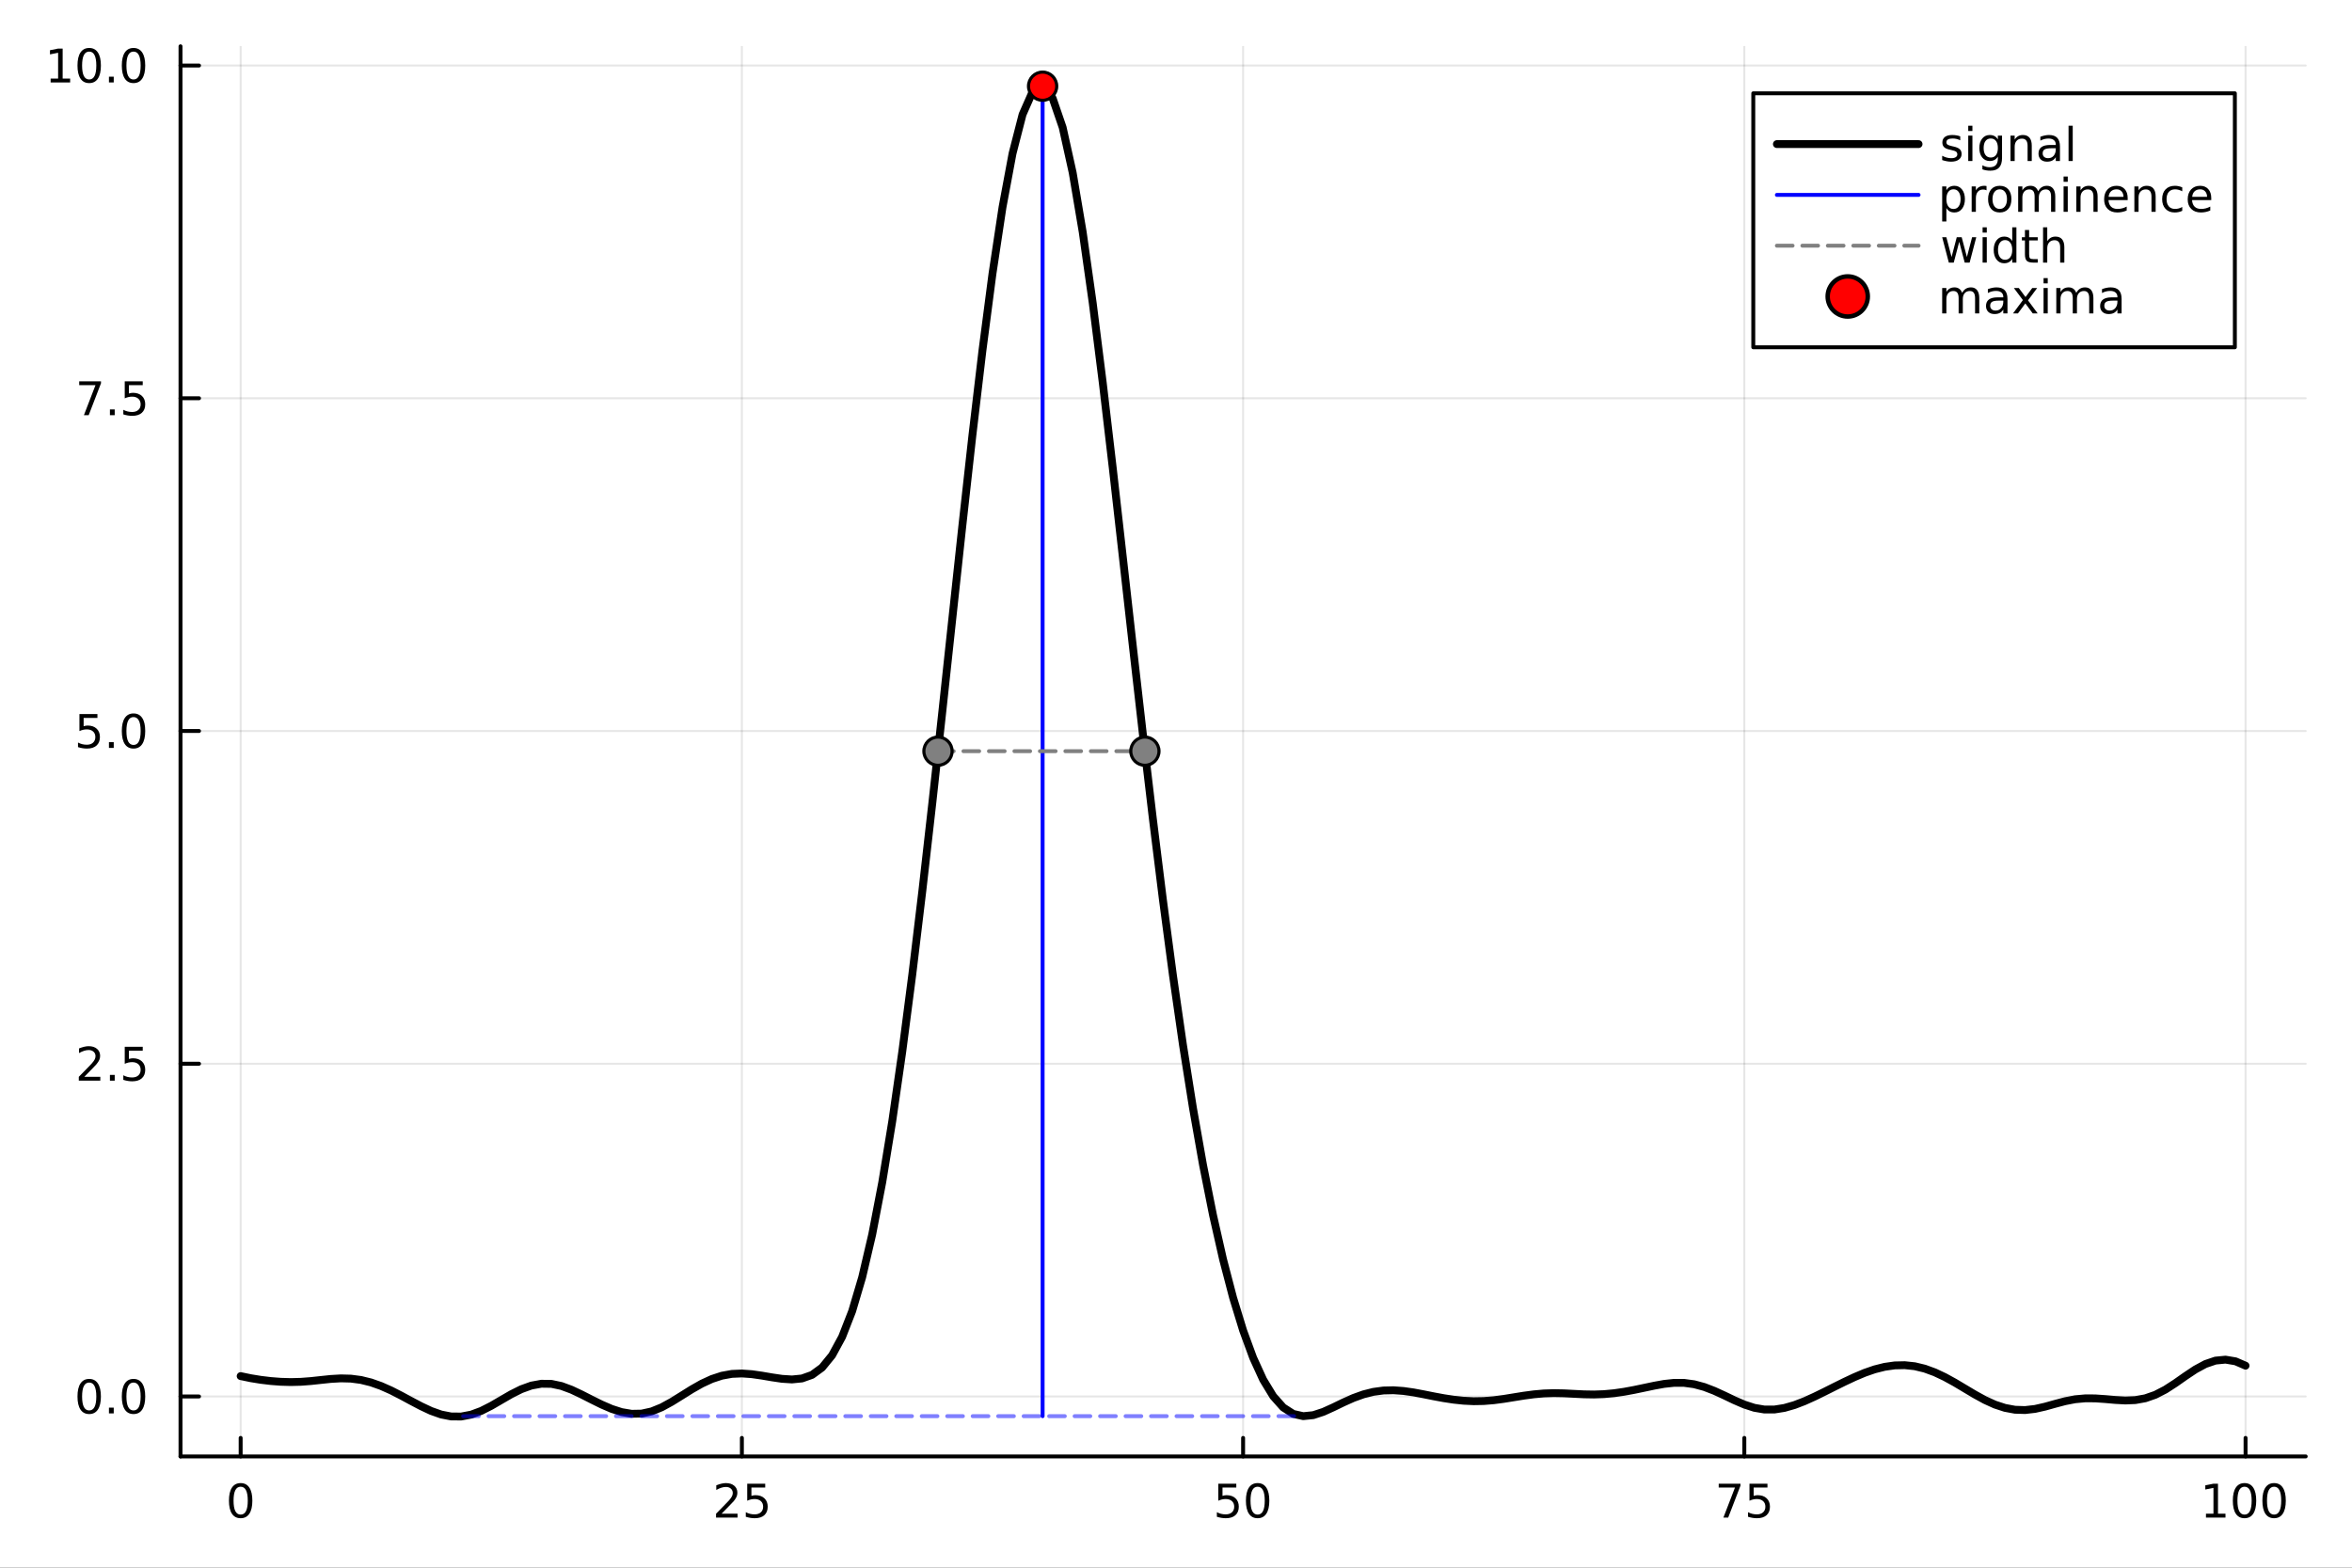 <?xml version="1.0" encoding="utf-8"?>
<svg xmlns="http://www.w3.org/2000/svg" xmlns:xlink="http://www.w3.org/1999/xlink" width="600" height="400" viewBox="0 0 2400 1600">
<rect x="0" y="0" width="2400" height="1600" fill="#333333" stroke="none"/>
<defs>
  <clipPath id="clip370">
    <rect x="0" y="0" width="2400" height="1600"/>
  </clipPath>
</defs>
<path clip-path="url(#clip370)" d="M0 1600 L2400 1600 L2400 0 L0 0  Z" fill="#ffffff" fill-rule="evenodd" fill-opacity="1"/>
<defs>
  <clipPath id="clip371">
    <rect x="480" y="0" width="1681" height="1600"/>
  </clipPath>
</defs>
<path clip-path="url(#clip370)" d="M184.191 1486.45 L2352.76 1486.45 L2352.76 47.244 L184.191 47.244  Z" fill="#ffffff" fill-rule="evenodd" fill-opacity="1"/>
<defs>
  <clipPath id="clip372">
    <rect x="184" y="47" width="2170" height="1440"/>
  </clipPath>
</defs>
<polyline clip-path="url(#clip372)" style="stroke:#000000; stroke-linecap:round; stroke-linejoin:round; stroke-width:2; stroke-opacity:0.1; fill:none" points="245.565,1486.45 245.565,47.244 "/>
<polyline clip-path="url(#clip372)" style="stroke:#000000; stroke-linecap:round; stroke-linejoin:round; stroke-width:2; stroke-opacity:0.1; fill:none" points="757.019,1486.45 757.019,47.244 "/>
<polyline clip-path="url(#clip372)" style="stroke:#000000; stroke-linecap:round; stroke-linejoin:round; stroke-width:2; stroke-opacity:0.1; fill:none" points="1268.47,1486.45 1268.47,47.244 "/>
<polyline clip-path="url(#clip372)" style="stroke:#000000; stroke-linecap:round; stroke-linejoin:round; stroke-width:2; stroke-opacity:0.1; fill:none" points="1779.93,1486.45 1779.93,47.244 "/>
<polyline clip-path="url(#clip372)" style="stroke:#000000; stroke-linecap:round; stroke-linejoin:round; stroke-width:2; stroke-opacity:0.1; fill:none" points="2291.38,1486.45 2291.38,47.244 "/>
<polyline clip-path="url(#clip372)" style="stroke:#000000; stroke-linecap:round; stroke-linejoin:round; stroke-width:2; stroke-opacity:0.1; fill:none" points="184.191,1425.25 2352.76,1425.25 "/>
<polyline clip-path="url(#clip372)" style="stroke:#000000; stroke-linecap:round; stroke-linejoin:round; stroke-width:2; stroke-opacity:0.1; fill:none" points="184.191,1085.66 2352.76,1085.66 "/>
<polyline clip-path="url(#clip372)" style="stroke:#000000; stroke-linecap:round; stroke-linejoin:round; stroke-width:2; stroke-opacity:0.1; fill:none" points="184.191,746.06 2352.76,746.06 "/>
<polyline clip-path="url(#clip372)" style="stroke:#000000; stroke-linecap:round; stroke-linejoin:round; stroke-width:2; stroke-opacity:0.1; fill:none" points="184.191,406.463 2352.76,406.463 "/>
<polyline clip-path="url(#clip372)" style="stroke:#000000; stroke-linecap:round; stroke-linejoin:round; stroke-width:2; stroke-opacity:0.1; fill:none" points="184.191,66.866 2352.76,66.866 "/>
<polyline clip-path="url(#clip370)" style="stroke:#000000; stroke-linecap:round; stroke-linejoin:round; stroke-width:4; stroke-opacity:1; fill:none" points="184.191,1486.45 2352.76,1486.45 "/>
<polyline clip-path="url(#clip370)" style="stroke:#000000; stroke-linecap:round; stroke-linejoin:round; stroke-width:4; stroke-opacity:1; fill:none" points="245.565,1486.45 245.565,1467.55 "/>
<polyline clip-path="url(#clip370)" style="stroke:#000000; stroke-linecap:round; stroke-linejoin:round; stroke-width:4; stroke-opacity:1; fill:none" points="757.019,1486.45 757.019,1467.55 "/>
<polyline clip-path="url(#clip370)" style="stroke:#000000; stroke-linecap:round; stroke-linejoin:round; stroke-width:4; stroke-opacity:1; fill:none" points="1268.47,1486.45 1268.47,1467.55 "/>
<polyline clip-path="url(#clip370)" style="stroke:#000000; stroke-linecap:round; stroke-linejoin:round; stroke-width:4; stroke-opacity:1; fill:none" points="1779.93,1486.45 1779.93,1467.55 "/>
<polyline clip-path="url(#clip370)" style="stroke:#000000; stroke-linecap:round; stroke-linejoin:round; stroke-width:4; stroke-opacity:1; fill:none" points="2291.38,1486.45 2291.38,1467.55 "/>
<path clip-path="url(#clip370)" d="M245.565 1517.37 Q241.954 1517.37 240.125 1520.93 Q238.32 1524.47 238.32 1531.6 Q238.32 1538.71 240.125 1542.27 Q241.954 1545.82 245.565 1545.82 Q249.199 1545.82 251.005 1542.27 Q252.834 1538.71 252.834 1531.6 Q252.834 1524.47 251.005 1520.93 Q249.199 1517.37 245.565 1517.37 M245.565 1513.66 Q251.375 1513.66 254.431 1518.27 Q257.51 1522.85 257.51 1531.6 Q257.51 1540.33 254.431 1544.94 Q251.375 1549.52 245.565 1549.52 Q239.755 1549.52 236.676 1544.94 Q233.621 1540.33 233.621 1531.6 Q233.621 1522.85 236.676 1518.27 Q239.755 1513.66 245.565 1513.66 Z" fill="#000000" fill-rule="nonzero" fill-opacity="1" /><path clip-path="url(#clip370)" d="M736.29 1544.91 L752.61 1544.91 L752.61 1548.85 L730.665 1548.85 L730.665 1544.91 Q733.327 1542.16 737.911 1537.53 Q742.517 1532.88 743.698 1531.53 Q745.943 1529.01 746.823 1527.27 Q747.725 1525.51 747.725 1523.82 Q747.725 1521.07 745.781 1519.33 Q743.86 1517.6 740.758 1517.6 Q738.559 1517.6 736.105 1518.36 Q733.674 1519.13 730.897 1520.68 L730.897 1515.95 Q733.721 1514.82 736.174 1514.24 Q738.628 1513.66 740.665 1513.66 Q746.035 1513.66 749.23 1516.35 Q752.424 1519.03 752.424 1523.52 Q752.424 1525.65 751.614 1527.57 Q750.827 1529.47 748.721 1532.07 Q748.142 1532.74 745.04 1535.95 Q741.938 1539.15 736.29 1544.91 Z" fill="#000000" fill-rule="nonzero" fill-opacity="1" /><path clip-path="url(#clip370)" d="M762.471 1514.29 L780.827 1514.29 L780.827 1518.22 L766.753 1518.22 L766.753 1526.7 Q767.771 1526.35 768.79 1526.19 Q769.809 1526 770.827 1526 Q776.614 1526 779.994 1529.17 Q783.373 1532.34 783.373 1537.76 Q783.373 1543.34 779.901 1546.44 Q776.429 1549.52 770.109 1549.52 Q767.934 1549.52 765.665 1549.15 Q763.42 1548.78 761.012 1548.04 L761.012 1543.34 Q763.096 1544.47 765.318 1545.03 Q767.54 1545.58 770.017 1545.58 Q774.021 1545.58 776.359 1543.48 Q778.697 1541.37 778.697 1537.76 Q778.697 1534.15 776.359 1532.04 Q774.021 1529.94 770.017 1529.94 Q768.142 1529.94 766.267 1530.35 Q764.415 1530.77 762.471 1531.65 L762.471 1514.29 Z" fill="#000000" fill-rule="nonzero" fill-opacity="1" /><path clip-path="url(#clip370)" d="M1243.17 1514.29 L1261.53 1514.29 L1261.53 1518.22 L1247.45 1518.22 L1247.45 1526.7 Q1248.47 1526.35 1249.49 1526.19 Q1250.51 1526 1251.53 1526 Q1257.32 1526 1260.7 1529.17 Q1264.08 1532.34 1264.08 1537.76 Q1264.08 1543.34 1260.6 1546.44 Q1257.13 1549.52 1250.81 1549.52 Q1248.64 1549.52 1246.37 1549.15 Q1244.12 1548.78 1241.71 1548.04 L1241.71 1543.34 Q1243.8 1544.47 1246.02 1545.03 Q1248.24 1545.58 1250.72 1545.58 Q1254.72 1545.58 1257.06 1543.48 Q1259.4 1541.37 1259.4 1537.76 Q1259.4 1534.15 1257.06 1532.04 Q1254.72 1529.94 1250.72 1529.94 Q1248.84 1529.94 1246.97 1530.35 Q1245.12 1530.77 1243.17 1531.65 L1243.17 1514.29 Z" fill="#000000" fill-rule="nonzero" fill-opacity="1" /><path clip-path="url(#clip370)" d="M1283.29 1517.37 Q1279.68 1517.37 1277.85 1520.93 Q1276.04 1524.47 1276.04 1531.6 Q1276.04 1538.71 1277.85 1542.27 Q1279.68 1545.82 1283.29 1545.82 Q1286.92 1545.82 1288.73 1542.27 Q1290.56 1538.71 1290.56 1531.6 Q1290.56 1524.47 1288.73 1520.93 Q1286.92 1517.37 1283.29 1517.37 M1283.29 1513.66 Q1289.1 1513.66 1292.15 1518.27 Q1295.23 1522.85 1295.23 1531.6 Q1295.23 1540.33 1292.15 1544.94 Q1289.1 1549.52 1283.29 1549.52 Q1277.48 1549.52 1274.4 1544.94 Q1271.34 1540.33 1271.34 1531.6 Q1271.34 1522.85 1274.4 1518.27 Q1277.48 1513.66 1283.29 1513.66 Z" fill="#000000" fill-rule="nonzero" fill-opacity="1" /><path clip-path="url(#clip370)" d="M1753.78 1514.29 L1776 1514.29 L1776 1516.28 L1763.46 1548.85 L1758.57 1548.85 L1770.38 1518.22 L1753.78 1518.22 L1753.78 1514.29 Z" fill="#000000" fill-rule="nonzero" fill-opacity="1" /><path clip-path="url(#clip370)" d="M1785.17 1514.29 L1803.53 1514.29 L1803.53 1518.22 L1789.45 1518.22 L1789.45 1526.7 Q1790.47 1526.35 1791.49 1526.19 Q1792.51 1526 1793.53 1526 Q1799.31 1526 1802.69 1529.17 Q1806.07 1532.34 1806.07 1537.76 Q1806.07 1543.34 1802.6 1546.44 Q1799.13 1549.52 1792.81 1549.52 Q1790.63 1549.52 1788.36 1549.15 Q1786.12 1548.78 1783.71 1548.04 L1783.71 1543.34 Q1785.8 1544.47 1788.02 1545.03 Q1790.24 1545.58 1792.72 1545.58 Q1796.72 1545.58 1799.06 1543.48 Q1801.4 1541.37 1801.4 1537.76 Q1801.4 1534.15 1799.06 1532.04 Q1796.72 1529.94 1792.72 1529.94 Q1790.84 1529.94 1788.97 1530.35 Q1787.11 1530.77 1785.17 1531.65 L1785.17 1514.29 Z" fill="#000000" fill-rule="nonzero" fill-opacity="1" /><path clip-path="url(#clip370)" d="M2250.99 1544.91 L2258.63 1544.91 L2258.63 1518.55 L2250.32 1520.21 L2250.32 1515.95 L2258.58 1514.29 L2263.26 1514.29 L2263.26 1544.91 L2270.9 1544.91 L2270.9 1548.85 L2250.99 1548.85 L2250.99 1544.91 Z" fill="#000000" fill-rule="nonzero" fill-opacity="1" /><path clip-path="url(#clip370)" d="M2290.34 1517.37 Q2286.73 1517.37 2284.9 1520.93 Q2283.09 1524.47 2283.09 1531.6 Q2283.09 1538.71 2284.9 1542.27 Q2286.73 1545.82 2290.34 1545.82 Q2293.97 1545.82 2295.78 1542.27 Q2297.61 1538.71 2297.61 1531.6 Q2297.61 1524.47 2295.78 1520.93 Q2293.97 1517.37 2290.34 1517.37 M2290.34 1513.66 Q2296.15 1513.66 2299.21 1518.27 Q2302.28 1522.85 2302.28 1531.6 Q2302.28 1540.33 2299.21 1544.94 Q2296.15 1549.52 2290.34 1549.52 Q2284.53 1549.52 2281.45 1544.94 Q2278.4 1540.33 2278.4 1531.6 Q2278.4 1522.85 2281.45 1518.27 Q2284.53 1513.66 2290.34 1513.66 Z" fill="#000000" fill-rule="nonzero" fill-opacity="1" /><path clip-path="url(#clip370)" d="M2320.5 1517.37 Q2316.89 1517.37 2315.06 1520.93 Q2313.26 1524.47 2313.26 1531.6 Q2313.26 1538.71 2315.06 1542.27 Q2316.89 1545.82 2320.5 1545.82 Q2324.14 1545.82 2325.94 1542.27 Q2327.77 1538.71 2327.77 1531.6 Q2327.77 1524.47 2325.94 1520.93 Q2324.14 1517.37 2320.5 1517.37 M2320.5 1513.66 Q2326.31 1513.66 2329.37 1518.27 Q2332.45 1522.85 2332.45 1531.6 Q2332.45 1540.33 2329.37 1544.94 Q2326.31 1549.52 2320.5 1549.52 Q2314.69 1549.52 2311.61 1544.94 Q2308.56 1540.33 2308.56 1531.6 Q2308.56 1522.85 2311.61 1518.27 Q2314.69 1513.66 2320.5 1513.66 Z" fill="#000000" fill-rule="nonzero" fill-opacity="1" /><polyline clip-path="url(#clip370)" style="stroke:#000000; stroke-linecap:round; stroke-linejoin:round; stroke-width:4; stroke-opacity:1; fill:none" points="184.191,1486.45 184.191,47.244 "/>
<polyline clip-path="url(#clip370)" style="stroke:#000000; stroke-linecap:round; stroke-linejoin:round; stroke-width:4; stroke-opacity:1; fill:none" points="184.191,1425.25 203.088,1425.25 "/>
<polyline clip-path="url(#clip370)" style="stroke:#000000; stroke-linecap:round; stroke-linejoin:round; stroke-width:4; stroke-opacity:1; fill:none" points="184.191,1085.66 203.088,1085.66 "/>
<polyline clip-path="url(#clip370)" style="stroke:#000000; stroke-linecap:round; stroke-linejoin:round; stroke-width:4; stroke-opacity:1; fill:none" points="184.191,746.06 203.088,746.06 "/>
<polyline clip-path="url(#clip370)" style="stroke:#000000; stroke-linecap:round; stroke-linejoin:round; stroke-width:4; stroke-opacity:1; fill:none" points="184.191,406.463 203.088,406.463 "/>
<polyline clip-path="url(#clip370)" style="stroke:#000000; stroke-linecap:round; stroke-linejoin:round; stroke-width:4; stroke-opacity:1; fill:none" points="184.191,66.866 203.088,66.866 "/>
<path clip-path="url(#clip370)" d="M91.015 1411.05 Q87.404 1411.05 85.575 1414.62 Q83.77 1418.16 83.77 1425.29 Q83.77 1432.4 85.575 1435.96 Q87.404 1439.5 91.015 1439.5 Q94.649 1439.5 96.455 1435.96 Q98.284 1432.4 98.284 1425.29 Q98.284 1418.16 96.455 1414.62 Q94.649 1411.05 91.015 1411.05 M91.015 1407.35 Q96.825 1407.35 99.881 1411.96 Q102.959 1416.54 102.959 1425.29 Q102.959 1434.02 99.881 1438.62 Q96.825 1443.21 91.015 1443.21 Q85.205 1443.21 82.126 1438.62 Q79.071 1434.02 79.071 1425.29 Q79.071 1416.54 82.126 1411.96 Q85.205 1407.35 91.015 1407.35 Z" fill="#000000" fill-rule="nonzero" fill-opacity="1" /><path clip-path="url(#clip370)" d="M111.177 1436.65 L116.061 1436.65 L116.061 1442.53 L111.177 1442.53 L111.177 1436.65 Z" fill="#000000" fill-rule="nonzero" fill-opacity="1" /><path clip-path="url(#clip370)" d="M136.246 1411.05 Q132.635 1411.05 130.807 1414.62 Q129.001 1418.16 129.001 1425.29 Q129.001 1432.4 130.807 1435.96 Q132.635 1439.5 136.246 1439.5 Q139.881 1439.5 141.686 1435.96 Q143.515 1432.4 143.515 1425.29 Q143.515 1418.16 141.686 1414.62 Q139.881 1411.05 136.246 1411.05 M136.246 1407.35 Q142.056 1407.35 145.112 1411.96 Q148.191 1416.54 148.191 1425.29 Q148.191 1434.02 145.112 1438.62 Q142.056 1443.21 136.246 1443.21 Q130.436 1443.21 127.357 1438.62 Q124.302 1434.02 124.302 1425.29 Q124.302 1416.54 127.357 1411.96 Q130.436 1407.35 136.246 1407.35 Z" fill="#000000" fill-rule="nonzero" fill-opacity="1" /><path clip-path="url(#clip370)" d="M86.038 1099 L102.358 1099 L102.358 1102.94 L80.413 1102.94 L80.413 1099 Q83.075 1096.25 87.659 1091.62 Q92.265 1086.96 93.446 1085.62 Q95.691 1083.1 96.571 1081.36 Q97.473 1079.6 97.473 1077.91 Q97.473 1075.16 95.529 1073.42 Q93.608 1071.69 90.506 1071.69 Q88.307 1071.69 85.853 1072.45 Q83.422 1073.22 80.645 1074.77 L80.645 1070.04 Q83.469 1068.91 85.922 1068.33 Q88.376 1067.75 90.413 1067.75 Q95.784 1067.75 98.978 1070.44 Q102.172 1073.12 102.172 1077.61 Q102.172 1079.74 101.362 1081.66 Q100.575 1083.56 98.469 1086.15 Q97.89 1086.83 94.788 1090.04 Q91.686 1093.24 86.038 1099 Z" fill="#000000" fill-rule="nonzero" fill-opacity="1" /><path clip-path="url(#clip370)" d="M112.172 1097.06 L117.057 1097.06 L117.057 1102.94 L112.172 1102.94 L112.172 1097.06 Z" fill="#000000" fill-rule="nonzero" fill-opacity="1" /><path clip-path="url(#clip370)" d="M127.288 1068.38 L145.644 1068.38 L145.644 1072.31 L131.57 1072.31 L131.57 1080.78 Q132.589 1080.44 133.607 1080.28 Q134.626 1080.09 135.644 1080.09 Q141.431 1080.09 144.811 1083.26 Q148.191 1086.43 148.191 1091.85 Q148.191 1097.43 144.718 1100.53 Q141.246 1103.61 134.927 1103.61 Q132.751 1103.61 130.482 1103.24 Q128.237 1102.87 125.83 1102.13 L125.83 1097.43 Q127.913 1098.56 130.135 1099.12 Q132.357 1099.67 134.834 1099.67 Q138.839 1099.67 141.177 1097.57 Q143.515 1095.46 143.515 1091.85 Q143.515 1088.24 141.177 1086.13 Q138.839 1084.03 134.834 1084.03 Q132.959 1084.03 131.084 1084.44 Q129.232 1084.86 127.288 1085.74 L127.288 1068.38 Z" fill="#000000" fill-rule="nonzero" fill-opacity="1" /><path clip-path="url(#clip370)" d="M81.061 728.78 L99.418 728.78 L99.418 732.715 L85.344 732.715 L85.344 741.187 Q86.362 740.84 87.381 740.678 Q88.399 740.493 89.418 740.493 Q95.205 740.493 98.585 743.664 Q101.964 746.835 101.964 752.252 Q101.964 757.831 98.492 760.933 Q95.02 764.011 88.7 764.011 Q86.524 764.011 84.256 763.641 Q82.01 763.27 79.603 762.53 L79.603 757.831 Q81.686 758.965 83.909 759.521 Q86.131 760.076 88.608 760.076 Q92.612 760.076 94.95 757.97 Q97.288 755.863 97.288 752.252 Q97.288 748.641 94.95 746.534 Q92.612 744.428 88.608 744.428 Q86.733 744.428 84.858 744.845 Q83.006 745.261 81.061 746.141 L81.061 728.78 Z" fill="#000000" fill-rule="nonzero" fill-opacity="1" /><path clip-path="url(#clip370)" d="M111.177 757.46 L116.061 757.46 L116.061 763.34 L111.177 763.34 L111.177 757.46 Z" fill="#000000" fill-rule="nonzero" fill-opacity="1" /><path clip-path="url(#clip370)" d="M136.246 731.859 Q132.635 731.859 130.807 735.423 Q129.001 738.965 129.001 746.095 Q129.001 753.201 130.807 756.766 Q132.635 760.308 136.246 760.308 Q139.881 760.308 141.686 756.766 Q143.515 753.201 143.515 746.095 Q143.515 738.965 141.686 735.423 Q139.881 731.859 136.246 731.859 M136.246 728.155 Q142.056 728.155 145.112 732.761 Q148.191 737.345 148.191 746.095 Q148.191 754.821 145.112 759.428 Q142.056 764.011 136.246 764.011 Q130.436 764.011 127.357 759.428 Q124.302 754.821 124.302 746.095 Q124.302 737.345 127.357 732.761 Q130.436 728.155 136.246 728.155 Z" fill="#000000" fill-rule="nonzero" fill-opacity="1" /><path clip-path="url(#clip370)" d="M80.83 389.183 L103.052 389.183 L103.052 391.174 L90.506 423.743 L85.622 423.743 L97.427 393.118 L80.83 393.118 L80.83 389.183 Z" fill="#000000" fill-rule="nonzero" fill-opacity="1" /><path clip-path="url(#clip370)" d="M112.172 417.863 L117.057 417.863 L117.057 423.743 L112.172 423.743 L112.172 417.863 Z" fill="#000000" fill-rule="nonzero" fill-opacity="1" /><path clip-path="url(#clip370)" d="M127.288 389.183 L145.644 389.183 L145.644 393.118 L131.57 393.118 L131.57 401.59 Q132.589 401.243 133.607 401.081 Q134.626 400.896 135.644 400.896 Q141.431 400.896 144.811 404.067 Q148.191 407.238 148.191 412.655 Q148.191 418.234 144.718 421.335 Q141.246 424.414 134.927 424.414 Q132.751 424.414 130.482 424.044 Q128.237 423.673 125.83 422.933 L125.83 418.234 Q127.913 419.368 130.135 419.923 Q132.357 420.479 134.834 420.479 Q138.839 420.479 141.177 418.372 Q143.515 416.266 143.515 412.655 Q143.515 409.044 141.177 406.937 Q138.839 404.831 134.834 404.831 Q132.959 404.831 131.084 405.248 Q129.232 405.664 127.288 406.544 L127.288 389.183 Z" fill="#000000" fill-rule="nonzero" fill-opacity="1" /><path clip-path="url(#clip370)" d="M51.663 80.21 L59.302 80.21 L59.302 53.845 L50.992 55.511 L50.992 51.252 L59.256 49.586 L63.932 49.586 L63.932 80.21 L71.571 80.21 L71.571 84.146 L51.663 84.146 L51.663 80.21 Z" fill="#000000" fill-rule="nonzero" fill-opacity="1" /><path clip-path="url(#clip370)" d="M91.015 52.664 Q87.404 52.664 85.575 56.229 Q83.77 59.771 83.77 66.9 Q83.77 74.007 85.575 77.572 Q87.404 81.113 91.015 81.113 Q94.649 81.113 96.455 77.572 Q98.284 74.007 98.284 66.9 Q98.284 59.771 96.455 56.229 Q94.649 52.664 91.015 52.664 M91.015 48.961 Q96.825 48.961 99.881 53.567 Q102.959 58.15 102.959 66.9 Q102.959 75.627 99.881 80.234 Q96.825 84.817 91.015 84.817 Q85.205 84.817 82.126 80.234 Q79.071 75.627 79.071 66.9 Q79.071 58.15 82.126 53.567 Q85.205 48.961 91.015 48.961 Z" fill="#000000" fill-rule="nonzero" fill-opacity="1" /><path clip-path="url(#clip370)" d="M111.177 78.266 L116.061 78.266 L116.061 84.146 L111.177 84.146 L111.177 78.266 Z" fill="#000000" fill-rule="nonzero" fill-opacity="1" /><path clip-path="url(#clip370)" d="M136.246 52.664 Q132.635 52.664 130.807 56.229 Q129.001 59.771 129.001 66.9 Q129.001 74.007 130.807 77.572 Q132.635 81.113 136.246 81.113 Q139.881 81.113 141.686 77.572 Q143.515 74.007 143.515 66.9 Q143.515 59.771 141.686 56.229 Q139.881 52.664 136.246 52.664 M136.246 48.961 Q142.056 48.961 145.112 53.567 Q148.191 58.15 148.191 66.9 Q148.191 75.627 145.112 80.234 Q142.056 84.817 136.246 84.817 Q130.436 84.817 127.357 80.234 Q124.302 75.627 124.302 66.9 Q124.302 58.15 127.357 53.567 Q130.436 48.961 136.246 48.961 Z" fill="#000000" fill-rule="nonzero" fill-opacity="1" /><polyline clip-path="url(#clip372)" style="stroke:#000000; stroke-linecap:round; stroke-linejoin:round; stroke-width:8; stroke-opacity:1; fill:none" points="245.565,1404.46 255.794,1406.6 266.023,1408.26 276.252,1409.49 286.481,1410.27 296.711,1410.56 306.94,1410.3 317.169,1409.53 327.398,1408.43 337.627,1407.36 347.856,1406.78 358.085,1407.05 368.314,1408.4 378.543,1410.92 388.772,1414.55 399.001,1419.09 409.23,1424.32 419.46,1429.84 429.689,1435.23 439.918,1440.03 450.147,1443.66 460.376,1445.66 470.605,1445.72 480.834,1443.77 491.063,1439.98 501.292,1434.8 511.521,1428.85 521.75,1422.93 531.979,1417.82 542.209,1414.13 552.438,1412.26 562.667,1412.4 572.896,1414.56 583.125,1418.36 593.354,1423.19 603.583,1428.4 613.812,1433.46 624.041,1437.89 634.27,1441.19 644.499,1442.92 654.728,1442.73 664.957,1440.48 675.187,1436.32 685.416,1430.72 695.645,1424.37 705.874,1417.97 716.103,1412.16 726.332,1407.43 736.561,1404.07 746.79,1402.21 757.019,1401.78 767.248,1402.51 777.477,1403.98 787.706,1405.73 797.936,1407.24 808.165,1407.89 818.394,1406.87 828.623,1403.23 838.852,1395.77 849.081,1383.23 859.31,1364.4 869.539,1338.2 879.768,1303.62 889.997,1259.93 900.226,1206.8 910.455,1144.39 920.685,1073.3 930.914,994.559 941.143,909.431 951.372,819.327 961.601,725.804 971.83,630.631 982.059,535.881 992.288,443.964 1002.52,357.502 1012.75,279.156 1022.98,211.446 1033.2,156.675 1043.43,116.874 1053.66,93.634 1063.89,87.976 1074.12,100.255 1084.35,130.079 1094.58,176.276 1104.81,236.895 1115.04,309.331 1125.27,390.67 1135.5,477.945 1145.72,568.354 1155.95,659.431 1166.18,749.116 1176.41,835.787 1186.64,918.209 1196.87,995.335 1207.1,1066.41 1217.33,1130.97 1227.56,1188.87 1237.79,1240.21 1248.02,1285.29 1258.24,1324.41 1268.47,1357.84 1278.7,1385.73 1288.93,1408.1 1299.16,1424.95 1309.39,1436.45 1319.62,1443.03 1329.85,1445.35 1340.08,1444.31 1350.31,1440.96 1360.54,1436.33 1370.76,1431.37 1380.99,1426.8 1391.22,1423.11 1401.45,1420.54 1411.68,1419.15 1421.91,1418.9 1432.14,1419.64 1442.37,1421.1 1452.6,1423.02 1462.83,1425.07 1473.05,1426.97 1483.28,1428.53 1493.51,1429.61 1503.74,1430.1 1513.97,1429.92 1524.2,1429.09 1534.43,1427.74 1544.66,1426.09 1554.89,1424.44 1565.12,1423.08 1575.35,1422.17 1585.57,1421.84 1595.8,1422.04 1606.03,1422.56 1616.26,1423.07 1626.49,1423.24 1636.72,1422.88 1646.95,1421.94 1657.18,1420.47 1667.41,1418.58 1677.64,1416.44 1687.87,1414.28 1698.09,1412.43 1708.32,1411.34 1718.55,1411.39 1728.78,1412.79 1739.01,1415.55 1749.24,1419.49 1759.47,1424.18 1769.7,1429.09 1779.93,1433.51 1790.16,1436.83 1800.39,1438.57 1810.61,1438.57 1820.84,1436.95 1831.07,1434.01 1841.3,1430.08 1851.53,1425.46 1861.76,1420.45 1871.99,1415.31 1882.22,1410.25 1892.45,1405.45 1902.68,1401.13 1912.91,1397.58 1923.13,1395.01 1933.36,1393.55 1943.59,1393.32 1953.82,1394.4 1964.05,1396.87 1974.28,1400.62 1984.51,1405.45 1994.74,1411.08 2004.97,1417.18 2015.2,1423.27 2025.43,1428.89 2035.65,1433.54 2045.88,1436.9 2056.11,1438.8 2066.34,1439.12 2076.57,1437.96 2086.8,1435.65 2097.03,1432.79 2107.26,1430.08 2117.49,1428.1 2127.72,1427.17 2137.95,1427.21 2148.17,1427.91 2158.4,1428.81 2168.63,1429.37 2178.86,1428.96 2189.09,1427.11 2199.32,1423.55 2209.55,1418.27 2219.78,1411.66 2230.01,1404.48 2240.24,1397.66 2250.47,1392.13 2260.69,1388.65 2270.92,1387.67 2281.15,1389.38 2291.38,1393.82 "/>
<polyline clip-path="url(#clip372)" style="stroke:#0000ff; stroke-linecap:round; stroke-linejoin:round; stroke-width:4; stroke-opacity:1; fill:none" points="1063.89,1445.35 1063.89,87.976 "/>
<polyline clip-path="url(#clip372)" style="stroke:#0000ff; stroke-linecap:round; stroke-linejoin:round; stroke-width:4; stroke-opacity:0.5; fill:none" stroke-dasharray="16, 10" points="472.548,1445.35 1329.85,1445.35 "/>
<polyline clip-path="url(#clip372)" style="stroke:#808080; stroke-linecap:round; stroke-linejoin:round; stroke-width:4; stroke-opacity:1; fill:none" stroke-dasharray="16, 10" points="957.132,766.661 1168.25,766.661 "/>
<circle clip-path="url(#clip372)" cx="957.132" cy="766.661" r="14.4" fill="#808080" fill-rule="evenodd" fill-opacity="1" stroke="#000000" stroke-opacity="1" stroke-width="3.2"/>
<circle clip-path="url(#clip372)" cx="1168.25" cy="766.661" r="14.4" fill="#808080" fill-rule="evenodd" fill-opacity="1" stroke="#000000" stroke-opacity="1" stroke-width="3.2"/>
<circle clip-path="url(#clip372)" cx="1063.89" cy="87.976" r="14.4" fill="#ff0000" fill-rule="evenodd" fill-opacity="1" stroke="#000000" stroke-opacity="1" stroke-width="3.2"/>
<path clip-path="url(#clip370)" d="M1789.06 354.418 L2280.47 354.418 L2280.47 95.218 L1789.06 95.218  Z" fill="#ffffff" fill-rule="evenodd" fill-opacity="1"/>
<polyline clip-path="url(#clip370)" style="stroke:#000000; stroke-linecap:round; stroke-linejoin:round; stroke-width:4; stroke-opacity:1; fill:none" points="1789.06,354.418 2280.47,354.418 2280.47,95.218 1789.06,95.218 1789.06,354.418 "/>
<polyline clip-path="url(#clip370)" style="stroke:#000000; stroke-linecap:round; stroke-linejoin:round; stroke-width:8; stroke-opacity:1; fill:none" points="1813.15,147.058 1957.72,147.058 "/>
<path clip-path="url(#clip370)" d="M2000.24 139.176 L2000.24 143.203 Q1998.44 142.277 1996.49 141.815 Q1994.55 141.352 1992.46 141.352 Q1989.29 141.352 1987.7 142.324 Q1986.12 143.296 1986.12 145.24 Q1986.12 146.722 1987.26 147.578 Q1988.39 148.412 1991.82 149.176 L1993.27 149.5 Q1997.81 150.472 1999.71 152.254 Q2001.63 154.014 2001.63 157.185 Q2001.63 160.796 1998.76 162.902 Q1995.91 165.009 1990.91 165.009 Q1988.83 165.009 1986.56 164.592 Q1984.32 164.199 1981.82 163.388 L1981.82 158.99 Q1984.18 160.217 1986.47 160.842 Q1988.76 161.444 1991.01 161.444 Q1994.02 161.444 1995.64 160.426 Q1997.26 159.384 1997.26 157.509 Q1997.26 155.773 1996.08 154.847 Q1994.92 153.921 1990.96 153.064 L1989.48 152.717 Q1985.52 151.884 1983.76 150.171 Q1982 148.435 1982 145.426 Q1982 141.768 1984.59 139.778 Q1987.19 137.787 1991.96 137.787 Q1994.32 137.787 1996.4 138.134 Q1998.48 138.481 2000.24 139.176 Z" fill="#000000" fill-rule="nonzero" fill-opacity="1" /><path clip-path="url(#clip370)" d="M2008.41 138.412 L2012.67 138.412 L2012.67 164.338 L2008.41 164.338 L2008.41 138.412 M2008.41 128.319 L2012.67 128.319 L2012.67 133.713 L2008.41 133.713 L2008.41 128.319 Z" fill="#000000" fill-rule="nonzero" fill-opacity="1" /><path clip-path="url(#clip370)" d="M2038.64 151.074 Q2038.64 146.444 2036.72 143.898 Q2034.83 141.352 2031.38 141.352 Q2027.95 141.352 2026.03 143.898 Q2024.13 146.444 2024.13 151.074 Q2024.13 155.68 2026.03 158.226 Q2027.95 160.773 2031.38 160.773 Q2034.83 160.773 2036.72 158.226 Q2038.64 155.68 2038.64 151.074 M2042.9 161.12 Q2042.9 167.74 2039.96 170.958 Q2037.02 174.199 2030.96 174.199 Q2028.71 174.199 2026.72 173.851 Q2024.73 173.527 2022.86 172.833 L2022.86 168.689 Q2024.73 169.708 2026.56 170.194 Q2028.39 170.68 2030.29 170.68 Q2034.48 170.68 2036.56 168.481 Q2038.64 166.305 2038.64 161.884 L2038.64 159.777 Q2037.33 162.069 2035.27 163.203 Q2033.21 164.338 2030.33 164.338 Q2025.57 164.338 2022.65 160.703 Q2019.73 157.069 2019.73 151.074 Q2019.73 145.055 2022.65 141.421 Q2025.57 137.787 2030.33 137.787 Q2033.21 137.787 2035.27 138.921 Q2037.33 140.055 2038.64 142.347 L2038.64 138.412 L2042.9 138.412 L2042.9 161.12 Z" fill="#000000" fill-rule="nonzero" fill-opacity="1" /><path clip-path="url(#clip370)" d="M2073.23 148.689 L2073.23 164.338 L2068.97 164.338 L2068.97 148.828 Q2068.97 145.148 2067.53 143.319 Q2066.1 141.49 2063.23 141.49 Q2059.78 141.49 2057.79 143.69 Q2055.8 145.889 2055.8 149.685 L2055.8 164.338 L2051.52 164.338 L2051.52 138.412 L2055.8 138.412 L2055.8 142.44 Q2057.33 140.102 2059.39 138.944 Q2061.47 137.787 2064.18 137.787 Q2068.64 137.787 2070.94 140.565 Q2073.23 143.319 2073.23 148.689 Z" fill="#000000" fill-rule="nonzero" fill-opacity="1" /><path clip-path="url(#clip370)" d="M2093.51 151.305 Q2088.34 151.305 2086.35 152.486 Q2084.36 153.666 2084.36 156.514 Q2084.36 158.782 2085.84 160.125 Q2087.35 161.444 2089.92 161.444 Q2093.46 161.444 2095.59 158.944 Q2097.74 156.421 2097.74 152.254 L2097.74 151.305 L2093.51 151.305 M2102 149.546 L2102 164.338 L2097.74 164.338 L2097.74 160.402 Q2096.28 162.763 2094.11 163.898 Q2091.93 165.009 2088.78 165.009 Q2084.8 165.009 2082.44 162.787 Q2080.1 160.541 2080.1 156.791 Q2080.1 152.416 2083.02 150.194 Q2085.96 147.972 2091.77 147.972 L2097.74 147.972 L2097.74 147.555 Q2097.74 144.615 2095.8 143.018 Q2093.88 141.398 2090.38 141.398 Q2088.16 141.398 2086.05 141.93 Q2083.95 142.463 2082 143.527 L2082 139.592 Q2084.34 138.69 2086.54 138.25 Q2088.74 137.787 2090.82 137.787 Q2096.45 137.787 2099.22 140.703 Q2102 143.62 2102 149.546 Z" fill="#000000" fill-rule="nonzero" fill-opacity="1" /><path clip-path="url(#clip370)" d="M2110.77 128.319 L2115.03 128.319 L2115.03 164.338 L2110.77 164.338 L2110.77 128.319 Z" fill="#000000" fill-rule="nonzero" fill-opacity="1" /><polyline clip-path="url(#clip370)" style="stroke:#0000ff; stroke-linecap:round; stroke-linejoin:round; stroke-width:4; stroke-opacity:1; fill:none" points="1813.15,198.898 1957.72,198.898 "/>
<path clip-path="url(#clip370)" d="M1986.1 212.289 L1986.1 226.039 L1981.82 226.039 L1981.82 190.252 L1986.1 190.252 L1986.1 194.187 Q1987.44 191.872 1989.48 190.761 Q1991.54 189.627 1994.39 189.627 Q1999.11 189.627 2002.05 193.377 Q2005.01 197.127 2005.01 203.238 Q2005.01 209.349 2002.05 213.099 Q1999.11 216.849 1994.39 216.849 Q1991.54 216.849 1989.48 215.738 Q1987.44 214.603 1986.1 212.289 M2000.59 203.238 Q2000.59 198.539 1998.65 195.877 Q1996.72 193.192 1993.34 193.192 Q1989.96 193.192 1988.02 195.877 Q1986.1 198.539 1986.1 203.238 Q1986.1 207.937 1988.02 210.622 Q1989.96 213.284 1993.34 213.284 Q1996.72 213.284 1998.65 210.622 Q2000.59 207.937 2000.59 203.238 Z" fill="#000000" fill-rule="nonzero" fill-opacity="1" /><path clip-path="url(#clip370)" d="M2027.09 194.233 Q2026.38 193.817 2025.52 193.631 Q2024.69 193.423 2023.67 193.423 Q2020.06 193.423 2018.11 195.784 Q2016.19 198.122 2016.19 202.52 L2016.19 216.178 L2011.91 216.178 L2011.91 190.252 L2016.19 190.252 L2016.19 194.28 Q2017.53 191.918 2019.69 190.784 Q2021.84 189.627 2024.92 189.627 Q2025.36 189.627 2025.89 189.696 Q2026.42 189.743 2027.07 189.858 L2027.09 194.233 Z" fill="#000000" fill-rule="nonzero" fill-opacity="1" /><path clip-path="url(#clip370)" d="M2040.57 193.238 Q2037.14 193.238 2035.15 195.923 Q2033.16 198.585 2033.16 203.238 Q2033.16 207.891 2035.13 210.576 Q2037.12 213.238 2040.57 213.238 Q2043.97 213.238 2045.96 210.553 Q2047.95 207.867 2047.95 203.238 Q2047.95 198.631 2045.96 195.946 Q2043.97 193.238 2040.57 193.238 M2040.57 189.627 Q2046.12 189.627 2049.29 193.238 Q2052.46 196.849 2052.46 203.238 Q2052.46 209.604 2049.29 213.238 Q2046.12 216.849 2040.57 216.849 Q2034.99 216.849 2031.82 213.238 Q2028.67 209.604 2028.67 203.238 Q2028.67 196.849 2031.82 193.238 Q2034.99 189.627 2040.57 189.627 Z" fill="#000000" fill-rule="nonzero" fill-opacity="1" /><path clip-path="url(#clip370)" d="M2079.71 195.229 Q2081.31 192.358 2083.53 190.993 Q2085.75 189.627 2088.76 189.627 Q2092.81 189.627 2095.01 192.474 Q2097.21 195.298 2097.21 200.529 L2097.21 216.178 L2092.93 216.178 L2092.93 200.668 Q2092.93 196.942 2091.61 195.136 Q2090.29 193.33 2087.58 193.33 Q2084.27 193.33 2082.35 195.53 Q2080.43 197.729 2080.43 201.525 L2080.43 216.178 L2076.14 216.178 L2076.14 200.668 Q2076.14 196.918 2074.83 195.136 Q2073.51 193.33 2070.75 193.33 Q2067.49 193.33 2065.57 195.553 Q2063.64 197.752 2063.64 201.525 L2063.64 216.178 L2059.36 216.178 L2059.36 190.252 L2063.64 190.252 L2063.64 194.28 Q2065.1 191.895 2067.14 190.761 Q2069.18 189.627 2071.98 189.627 Q2074.8 189.627 2076.77 191.062 Q2078.76 192.497 2079.71 195.229 Z" fill="#000000" fill-rule="nonzero" fill-opacity="1" /><path clip-path="url(#clip370)" d="M2105.7 190.252 L2109.96 190.252 L2109.96 216.178 L2105.7 216.178 L2105.7 190.252 M2105.7 180.159 L2109.96 180.159 L2109.96 185.553 L2105.7 185.553 L2105.7 180.159 Z" fill="#000000" fill-rule="nonzero" fill-opacity="1" /><path clip-path="url(#clip370)" d="M2140.43 200.529 L2140.43 216.178 L2136.17 216.178 L2136.17 200.668 Q2136.17 196.988 2134.73 195.159 Q2133.3 193.33 2130.43 193.33 Q2126.98 193.33 2124.99 195.53 Q2123 197.729 2123 201.525 L2123 216.178 L2118.71 216.178 L2118.71 190.252 L2123 190.252 L2123 194.28 Q2124.52 191.942 2126.58 190.784 Q2128.67 189.627 2131.38 189.627 Q2135.84 189.627 2138.14 192.405 Q2140.43 195.159 2140.43 200.529 Z" fill="#000000" fill-rule="nonzero" fill-opacity="1" /><path clip-path="url(#clip370)" d="M2171.1 202.15 L2171.1 204.233 L2151.51 204.233 Q2151.79 208.631 2154.15 210.946 Q2156.54 213.238 2160.77 213.238 Q2163.23 213.238 2165.52 212.636 Q2167.83 212.034 2170.1 210.83 L2170.1 214.858 Q2167.81 215.83 2165.4 216.34 Q2163 216.849 2160.52 216.849 Q2154.32 216.849 2150.68 213.238 Q2147.07 209.627 2147.07 203.469 Q2147.07 197.104 2150.5 193.377 Q2153.95 189.627 2159.78 189.627 Q2165.01 189.627 2168.04 193.006 Q2171.1 196.363 2171.1 202.15 M2166.84 200.9 Q2166.79 197.405 2164.87 195.321 Q2162.97 193.238 2159.82 193.238 Q2156.26 193.238 2154.11 195.252 Q2151.98 197.266 2151.65 200.923 L2166.84 200.9 Z" fill="#000000" fill-rule="nonzero" fill-opacity="1" /><path clip-path="url(#clip370)" d="M2199.64 200.529 L2199.64 216.178 L2195.38 216.178 L2195.38 200.668 Q2195.38 196.988 2193.95 195.159 Q2192.51 193.33 2189.64 193.33 Q2186.19 193.33 2184.2 195.53 Q2182.21 197.729 2182.21 201.525 L2182.21 216.178 L2177.93 216.178 L2177.93 190.252 L2182.21 190.252 L2182.21 194.28 Q2183.74 191.942 2185.8 190.784 Q2187.88 189.627 2190.59 189.627 Q2195.06 189.627 2197.35 192.405 Q2199.64 195.159 2199.64 200.529 Z" fill="#000000" fill-rule="nonzero" fill-opacity="1" /><path clip-path="url(#clip370)" d="M2226.79 191.247 L2226.79 195.229 Q2224.99 194.233 2223.16 193.747 Q2221.35 193.238 2219.5 193.238 Q2215.36 193.238 2213.07 195.877 Q2210.77 198.492 2210.77 203.238 Q2210.77 207.983 2213.07 210.622 Q2215.36 213.238 2219.5 213.238 Q2221.35 213.238 2223.16 212.752 Q2224.99 212.242 2226.79 211.247 L2226.79 215.182 Q2225.01 216.016 2223.09 216.432 Q2221.19 216.849 2219.04 216.849 Q2213.18 216.849 2209.73 213.168 Q2206.28 209.488 2206.28 203.238 Q2206.28 196.895 2209.76 193.261 Q2213.25 189.627 2219.32 189.627 Q2221.28 189.627 2223.16 190.043 Q2225.03 190.437 2226.79 191.247 Z" fill="#000000" fill-rule="nonzero" fill-opacity="1" /><path clip-path="url(#clip370)" d="M2256.38 202.15 L2256.38 204.233 L2236.79 204.233 Q2237.07 208.631 2239.43 210.946 Q2241.82 213.238 2246.05 213.238 Q2248.5 213.238 2250.8 212.636 Q2253.11 212.034 2255.38 210.83 L2255.38 214.858 Q2253.09 215.83 2250.68 216.34 Q2248.27 216.849 2245.8 216.849 Q2239.59 216.849 2235.96 213.238 Q2232.35 209.627 2232.35 203.469 Q2232.35 197.104 2235.77 193.377 Q2239.22 189.627 2245.06 189.627 Q2250.29 189.627 2253.32 193.006 Q2256.38 196.363 2256.38 202.15 M2252.12 200.9 Q2252.07 197.405 2250.15 195.321 Q2248.25 193.238 2245.1 193.238 Q2241.54 193.238 2239.38 195.252 Q2237.25 197.266 2236.93 200.923 L2252.12 200.9 Z" fill="#000000" fill-rule="nonzero" fill-opacity="1" /><polyline clip-path="url(#clip370)" style="stroke:#808080; stroke-linecap:round; stroke-linejoin:round; stroke-width:4; stroke-opacity:1; fill:none" stroke-dasharray="16, 10" points="1813.15,250.738 1957.72,250.738 "/>
<path clip-path="url(#clip370)" d="M1981.82 242.092 L1986.08 242.092 L1991.4 262.323 L1996.7 242.092 L2001.72 242.092 L2007.05 262.323 L2012.35 242.092 L2016.61 242.092 L2009.83 268.018 L2004.8 268.018 L1999.22 246.768 L1993.62 268.018 L1988.6 268.018 L1981.82 242.092 Z" fill="#000000" fill-rule="nonzero" fill-opacity="1" /><path clip-path="url(#clip370)" d="M2023.07 242.092 L2027.33 242.092 L2027.33 268.018 L2023.07 268.018 L2023.07 242.092 M2023.07 231.999 L2027.33 231.999 L2027.33 237.393 L2023.07 237.393 L2023.07 231.999 Z" fill="#000000" fill-rule="nonzero" fill-opacity="1" /><path clip-path="url(#clip370)" d="M2053.3 246.027 L2053.3 231.999 L2057.56 231.999 L2057.56 268.018 L2053.3 268.018 L2053.3 264.129 Q2051.96 266.443 2049.89 267.578 Q2047.86 268.689 2044.99 268.689 Q2040.29 268.689 2037.33 264.939 Q2034.39 261.189 2034.39 255.078 Q2034.39 248.967 2037.33 245.217 Q2040.29 241.467 2044.99 241.467 Q2047.86 241.467 2049.89 242.601 Q2051.96 243.712 2053.3 246.027 M2038.78 255.078 Q2038.78 259.777 2040.71 262.462 Q2042.65 265.124 2046.03 265.124 Q2049.41 265.124 2051.35 262.462 Q2053.3 259.777 2053.3 255.078 Q2053.3 250.379 2051.35 247.717 Q2049.41 245.032 2046.03 245.032 Q2042.65 245.032 2040.71 247.717 Q2038.78 250.379 2038.78 255.078 Z" fill="#000000" fill-rule="nonzero" fill-opacity="1" /><path clip-path="url(#clip370)" d="M2070.54 234.731 L2070.54 242.092 L2079.32 242.092 L2079.32 245.402 L2070.54 245.402 L2070.54 259.476 Q2070.54 262.647 2071.4 263.55 Q2072.28 264.453 2074.94 264.453 L2079.32 264.453 L2079.32 268.018 L2074.94 268.018 Q2070.01 268.018 2068.14 266.189 Q2066.26 264.337 2066.26 259.476 L2066.26 245.402 L2063.14 245.402 L2063.14 242.092 L2066.26 242.092 L2066.26 234.731 L2070.54 234.731 Z" fill="#000000" fill-rule="nonzero" fill-opacity="1" /><path clip-path="url(#clip370)" d="M2106.47 252.369 L2106.47 268.018 L2102.21 268.018 L2102.21 252.508 Q2102.21 248.828 2100.77 246.999 Q2099.34 245.17 2096.47 245.17 Q2093.02 245.17 2091.03 247.37 Q2089.04 249.569 2089.04 253.365 L2089.04 268.018 L2084.76 268.018 L2084.76 231.999 L2089.04 231.999 L2089.04 246.12 Q2090.57 243.782 2092.63 242.624 Q2094.71 241.467 2097.42 241.467 Q2101.89 241.467 2104.18 244.245 Q2106.47 246.999 2106.47 252.369 Z" fill="#000000" fill-rule="nonzero" fill-opacity="1" /><circle clip-path="url(#clip370)" cx="1885.44" cy="302.578" r="20.48" fill="#ff0000" fill-rule="evenodd" fill-opacity="1" stroke="#000000" stroke-opacity="1" stroke-width="4.551"/>
<path clip-path="url(#clip370)" d="M2002.16 298.909 Q2003.76 296.038 2005.98 294.673 Q2008.21 293.307 2011.21 293.307 Q2015.27 293.307 2017.46 296.154 Q2019.66 298.978 2019.66 304.209 L2019.66 319.858 L2015.38 319.858 L2015.38 304.348 Q2015.38 300.622 2014.06 298.816 Q2012.74 297.01 2010.03 297.01 Q2006.72 297.01 2004.8 299.21 Q2002.88 301.409 2002.88 305.205 L2002.88 319.858 L1998.6 319.858 L1998.6 304.348 Q1998.6 300.598 1997.28 298.816 Q1995.96 297.01 1993.21 297.01 Q1989.94 297.01 1988.02 299.233 Q1986.1 301.432 1986.1 305.205 L1986.1 319.858 L1981.82 319.858 L1981.82 293.932 L1986.1 293.932 L1986.1 297.96 Q1987.56 295.575 1989.59 294.441 Q1991.63 293.307 1994.43 293.307 Q1997.26 293.307 1999.22 294.742 Q2001.21 296.177 2002.16 298.909 Z" fill="#000000" fill-rule="nonzero" fill-opacity="1" /><path clip-path="url(#clip370)" d="M2039.94 306.825 Q2034.78 306.825 2032.79 308.006 Q2030.8 309.186 2030.8 312.034 Q2030.8 314.302 2032.28 315.645 Q2033.78 316.964 2036.35 316.964 Q2039.89 316.964 2042.02 314.464 Q2044.18 311.941 2044.18 307.774 L2044.18 306.825 L2039.94 306.825 M2048.44 305.066 L2048.44 319.858 L2044.18 319.858 L2044.18 315.922 Q2042.72 318.283 2040.54 319.418 Q2038.37 320.529 2035.22 320.529 Q2031.24 320.529 2028.88 318.307 Q2026.54 316.061 2026.54 312.311 Q2026.54 307.936 2029.46 305.714 Q2032.39 303.492 2038.21 303.492 L2044.18 303.492 L2044.18 303.075 Q2044.18 300.135 2042.23 298.538 Q2040.31 296.918 2036.82 296.918 Q2034.59 296.918 2032.49 297.45 Q2030.38 297.983 2028.44 299.047 L2028.44 295.112 Q2030.77 294.21 2032.97 293.77 Q2035.17 293.307 2037.26 293.307 Q2042.88 293.307 2045.66 296.223 Q2048.44 299.14 2048.44 305.066 Z" fill="#000000" fill-rule="nonzero" fill-opacity="1" /><path clip-path="url(#clip370)" d="M2078.76 293.932 L2069.39 306.547 L2079.25 319.858 L2074.22 319.858 L2066.68 309.672 L2059.13 319.858 L2054.11 319.858 L2064.18 306.293 L2054.96 293.932 L2059.99 293.932 L2066.86 303.168 L2073.74 293.932 L2078.76 293.932 Z" fill="#000000" fill-rule="nonzero" fill-opacity="1" /><path clip-path="url(#clip370)" d="M2085.27 293.932 L2089.52 293.932 L2089.52 319.858 L2085.27 319.858 L2085.27 293.932 M2085.27 283.839 L2089.52 283.839 L2089.52 289.233 L2085.27 289.233 L2085.27 283.839 Z" fill="#000000" fill-rule="nonzero" fill-opacity="1" /><path clip-path="url(#clip370)" d="M2118.62 298.909 Q2120.22 296.038 2122.44 294.673 Q2124.66 293.307 2127.67 293.307 Q2131.72 293.307 2133.92 296.154 Q2136.12 298.978 2136.12 304.209 L2136.12 319.858 L2131.84 319.858 L2131.84 304.348 Q2131.84 300.622 2130.52 298.816 Q2129.2 297.01 2126.49 297.01 Q2123.18 297.01 2121.26 299.21 Q2119.34 301.409 2119.34 305.205 L2119.34 319.858 L2115.06 319.858 L2115.06 304.348 Q2115.06 300.598 2113.74 298.816 Q2112.42 297.01 2109.66 297.01 Q2106.4 297.01 2104.48 299.233 Q2102.56 301.432 2102.56 305.205 L2102.56 319.858 L2098.27 319.858 L2098.27 293.932 L2102.56 293.932 L2102.56 297.96 Q2104.01 295.575 2106.05 294.441 Q2108.09 293.307 2110.89 293.307 Q2113.71 293.307 2115.68 294.742 Q2117.67 296.177 2118.62 298.909 Z" fill="#000000" fill-rule="nonzero" fill-opacity="1" /><path clip-path="url(#clip370)" d="M2156.4 306.825 Q2151.24 306.825 2149.25 308.006 Q2147.26 309.186 2147.26 312.034 Q2147.26 314.302 2148.74 315.645 Q2150.24 316.964 2152.81 316.964 Q2156.35 316.964 2158.48 314.464 Q2160.64 311.941 2160.64 307.774 L2160.64 306.825 L2156.4 306.825 M2164.89 305.066 L2164.89 319.858 L2160.64 319.858 L2160.64 315.922 Q2159.18 318.283 2157 319.418 Q2154.82 320.529 2151.68 320.529 Q2147.7 320.529 2145.33 318.307 Q2143 316.061 2143 312.311 Q2143 307.936 2145.91 305.714 Q2148.85 303.492 2154.66 303.492 L2160.64 303.492 L2160.64 303.075 Q2160.64 300.135 2158.69 298.538 Q2156.77 296.918 2153.27 296.918 Q2151.05 296.918 2148.95 297.45 Q2146.84 297.983 2144.89 299.047 L2144.89 295.112 Q2147.23 294.21 2149.43 293.77 Q2151.63 293.307 2153.71 293.307 Q2159.34 293.307 2162.12 296.223 Q2164.89 299.14 2164.89 305.066 Z" fill="#000000" fill-rule="nonzero" fill-opacity="1" /></svg>
